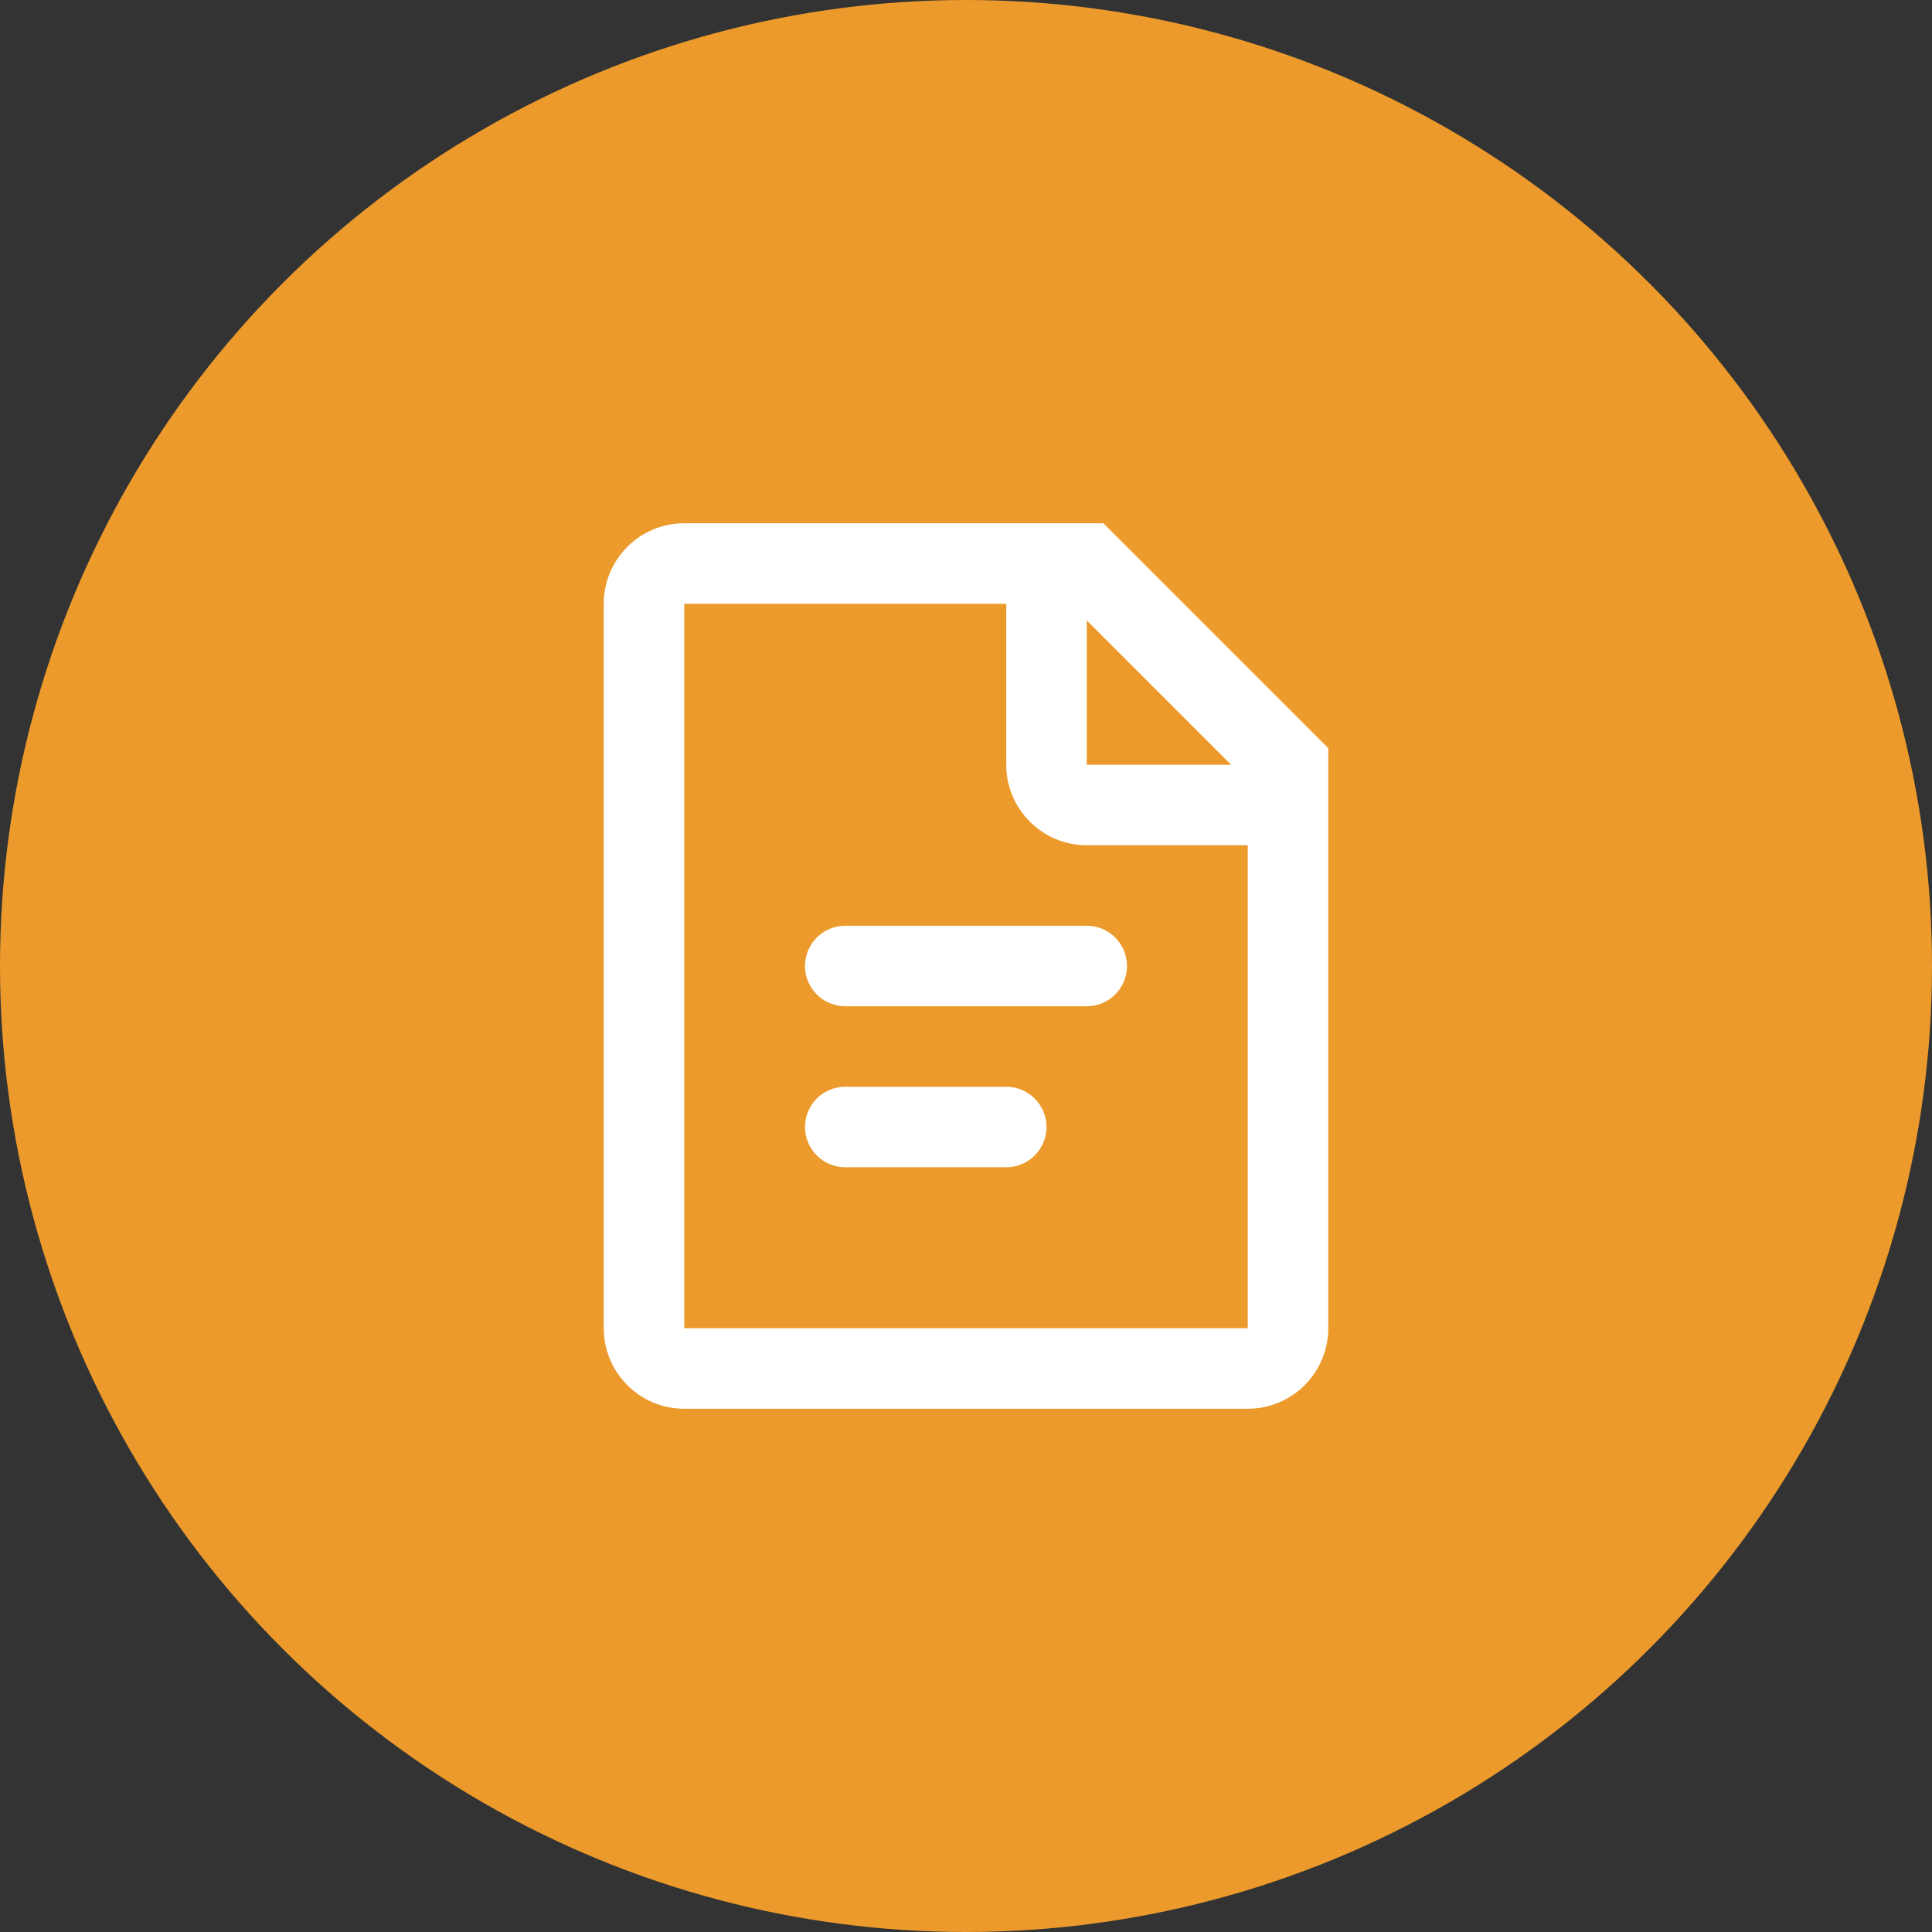 <svg width="24" height="24" viewBox="0 0 24 24" fill="none" xmlns="http://www.w3.org/2000/svg">
<rect x="0" y="0" width="24" height="24" fill="#333333" stroke="none"/>
<circle cx="12" cy="12" r="12" fill="#EC9A2B"/>
<path fill-rule="evenodd" clip-rule="evenodd" d="M8.5 6.5H13.707L16.5 9.293V16.5C16.5 17.052 16.052 17.5 15.5 17.5H8.5C7.948 17.5 7.5 17.052 7.5 16.5V7.5C7.5 6.948 7.948 6.5 8.5 6.5ZM12.5 7.5H8.5V16.5H15.5V10.5H13.5C12.948 10.5 12.5 10.052 12.5 9.5V7.5ZM13.5 7.707V9.5H15.293L13.5 7.707ZM10.5 14.5C10.224 14.5 10 14.276 10 14C10 13.724 10.224 13.5 10.5 13.5H12.5C12.776 13.5 13 13.724 13 14C13 14.276 12.776 14.5 12.5 14.5H10.5ZM10 12C10 12.276 10.224 12.5 10.5 12.5H13.5C13.776 12.5 14 12.276 14 12C14 11.724 13.776 11.5 13.5 11.5H10.5C10.224 11.5 10 11.724 10 12Z" fill="white"/>
</svg>
